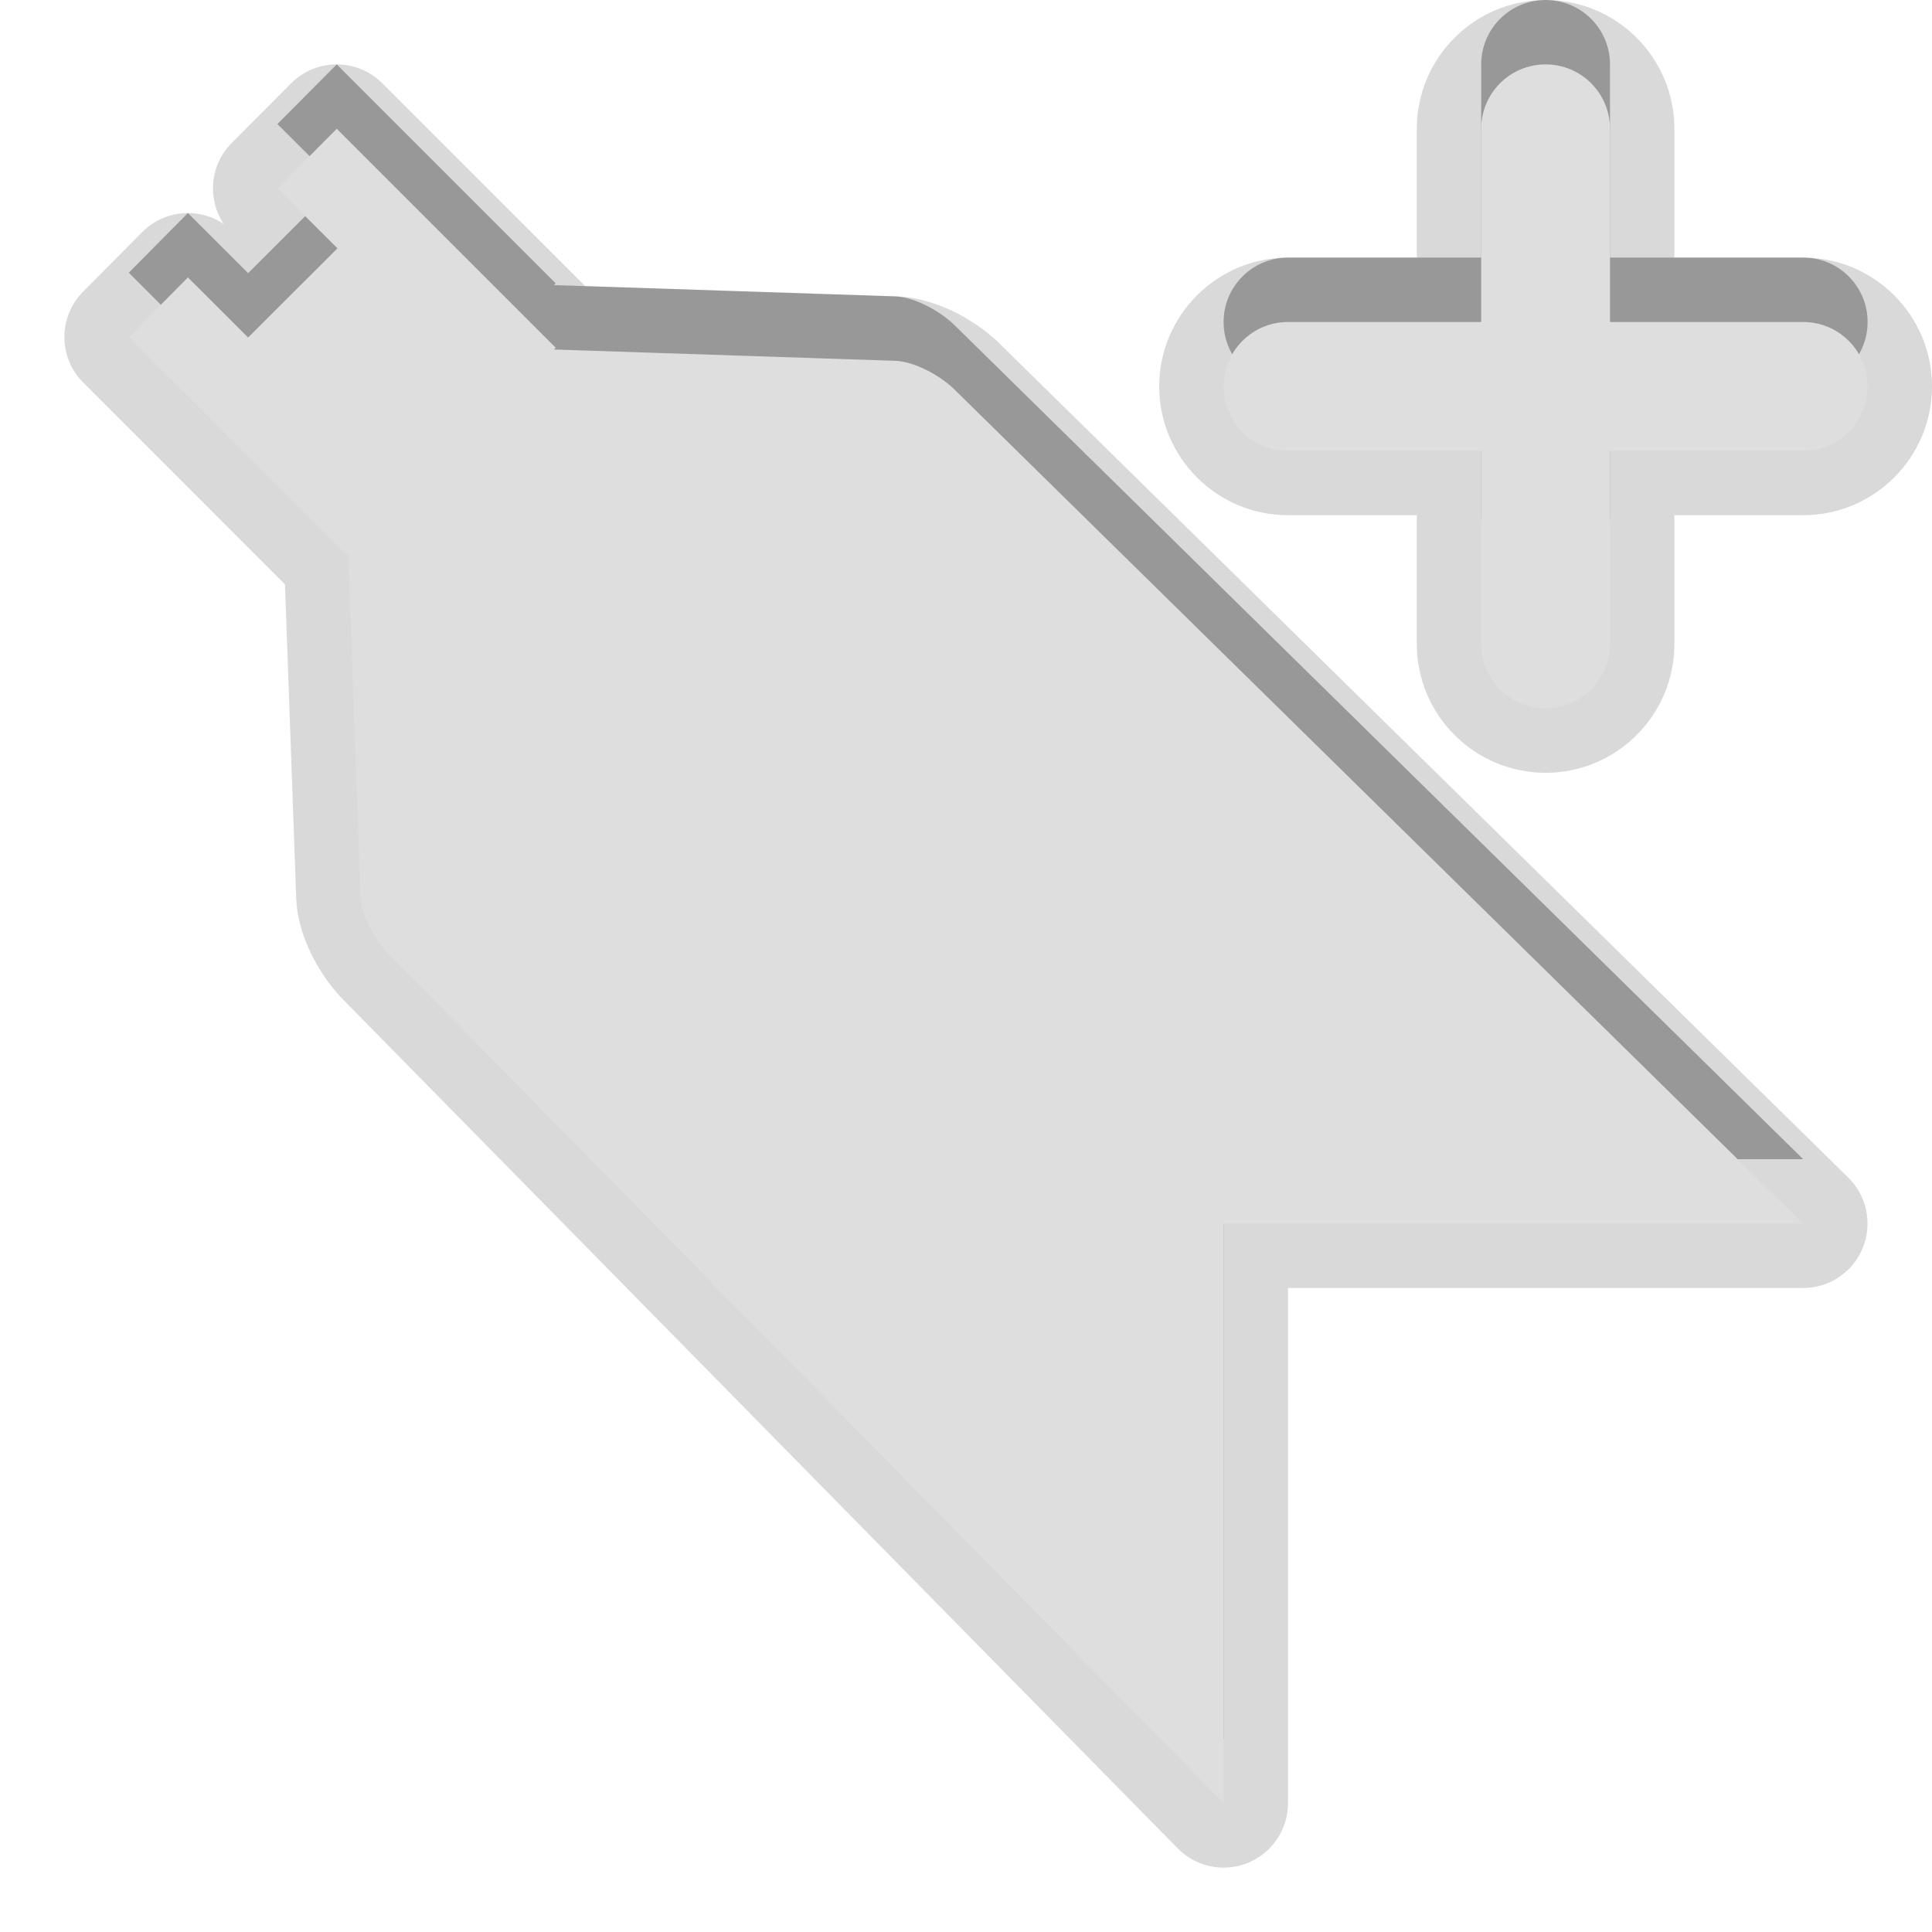 <?xml version="1.0" encoding="UTF-8"?>
<svg xmlns="http://www.w3.org/2000/svg" xmlns:xlink="http://www.w3.org/1999/xlink" baseProfile="tiny" contentScriptType="text/ecmascript" contentStyleType="text/css" height="30px" preserveAspectRatio="xMidYMid meet" version="1.1" viewBox="0 0 30 30" width="30px" x="0px" y="0px" zoomAndPan="magnify">
<path d="M 19.0 29.0 C 18.737 29.0 18.479 28.896 18.287 28.701 L 5.348 15.542 C 5.029 15.227 4.632 14.615 4.6 13.964 L 4.425 9.074 L 1.293 5.941 C 0.903 5.552 0.902 4.921 1.29 4.53 L 2.208 3.604 C 2.395 3.416 2.649 3.309 2.915 3.308 C 2.916 3.308 2.917 3.308 2.918 3.308 C 3.116 3.308 3.308 3.367 3.471 3.475 C 3.216 3.087 3.258 2.562 3.598 2.22 L 4.52 1.294 C 4.707 1.106 4.962 1.0 5.228 1.0 L 5.229 1.0 C 5.495 1.0 5.749 1.105 5.936 1.293 L 9.086 4.442 L 13.945 4.602 C 14.579 4.635 15.205 5.009 15.553 5.366 L 28.7 18.286 C 28.989 18.57 29.078 19.002 28.925 19.378 C 28.771 19.754 28.406 20.0 28.0 20.0 L 20.0 20.0 L 20.0 28.0 C 20.0 28.406 19.755 28.771 19.379 28.926 C 19.256 28.976 19.128 29.0 19.0 29.0 L 19.0 29.0 z M 24.0 12.0 C 22.897 12.0 22.0 11.103 22.0 10.0 L 22.0 8.0 L 20.0 8.0 C 18.897 8.0 18.0 7.103 18.0 6.0 C 18.0 4.897 18.897 4.0 20.0 4.0 L 22.0 4.0 L 22.0 2.0 C 22.0 0.897 22.897 0.0 24.0 0.0 C 25.103 0.0 26.0 0.897 26.0 2.0 L 26.0 4.0 L 28.0 4.0 C 29.103 4.0 30.0 4.897 30.0 6.0 C 30.0 7.103 29.103 8.0 28.0 8.0 L 26.0 8.0 L 26.0 10.0 C 26.0 11.103 25.103 12.0 24.0 12.0 L 24.0 12.0 z " fill-opacity="0.15"/>
<path d="M 20.0 6.0 L 23.0 6.0 L 23.0 8.0 C 23.0 8.552 23.447 10.0 24.0 10.0 C 24.553 10.0 25.0 8.552 25.0 8.0 L 25.0 6.0 L 28.0 6.0 C 28.553 6.0 29.0 5.552 29.0 5.0 C 29.0 4.448 28.553 4.0 28.0 4.0 L 25.0 4.0 L 25.0 1.0 C 25.0 0.448 24.553 0.0 24.0 0.0 C 23.447 0.0 23.0 0.448 23.0 1.0 L 23.0 4.0 L 20.0 4.0 C 19.447 4.0 19.0 4.448 19.0 5.0 C 19.0 5.552 19.447 6.0 20.0 6.0 z M 13.912 4.603 L 8.602 4.427 L 8.629 4.4 L 5.229 1.0 L 4.307 1.926 L 5.24 2.856 L 3.853 4.241 L 2.918 3.308 L 2.0 4.234 L 5.4 7.635 L 5.409 7.626 L 5.598 12.914 C 5.614 13.234 5.833 13.616 6.06 13.84 L 19.0 27.0 L 19.0 18.0 L 28.0 18.0 L 14.838 5.065 C 14.621 4.843 14.215 4.618 13.912 4.603 z " fill-opacity="0.3"/>
<path d="M 20.0 7.0 L 23.0 7.0 L 23.0 10.0 C 23.0 10.552 23.447 11.0 24.0 11.0 C 24.553 11.0 25.0 10.552 25.0 10.0 L 25.0 7.0 L 28.0 7.0 C 28.553 7.0 29.0 6.552 29.0 6.0 C 29.0 5.448 28.553 5.0 28.0 5.0 L 25.0 5.0 L 25.0 2.0 C 25.0 1.448 24.553 1.0 24.0 1.0 C 23.447 1.0 23.0 1.448 23.0 2.0 L 23.0 5.0 L 20.0 5.0 C 19.447 5.0 19.0 5.448 19.0 6.0 C 19.0 6.552 19.447 7.0 20.0 7.0 z M 13.912 5.603 L 8.602 5.427 L 8.629 5.4 L 5.229 2.0 L 4.307 2.926 L 5.24 3.856 L 3.853 5.241 L 2.918 4.308 L 2.0 5.234 L 5.4 8.635 L 5.409 8.626 L 5.598 13.914 C 5.614 14.234 5.833 14.616 6.06 14.84 L 19.0 28.0 L 19.0 19.0 L 28.0 19.0 L 14.838 6.065 C 14.621 5.843 14.215 5.618 13.912 5.603 z " fill="#dedede"/>
<rect fill="none" height="30" width="30"/>
</svg>
